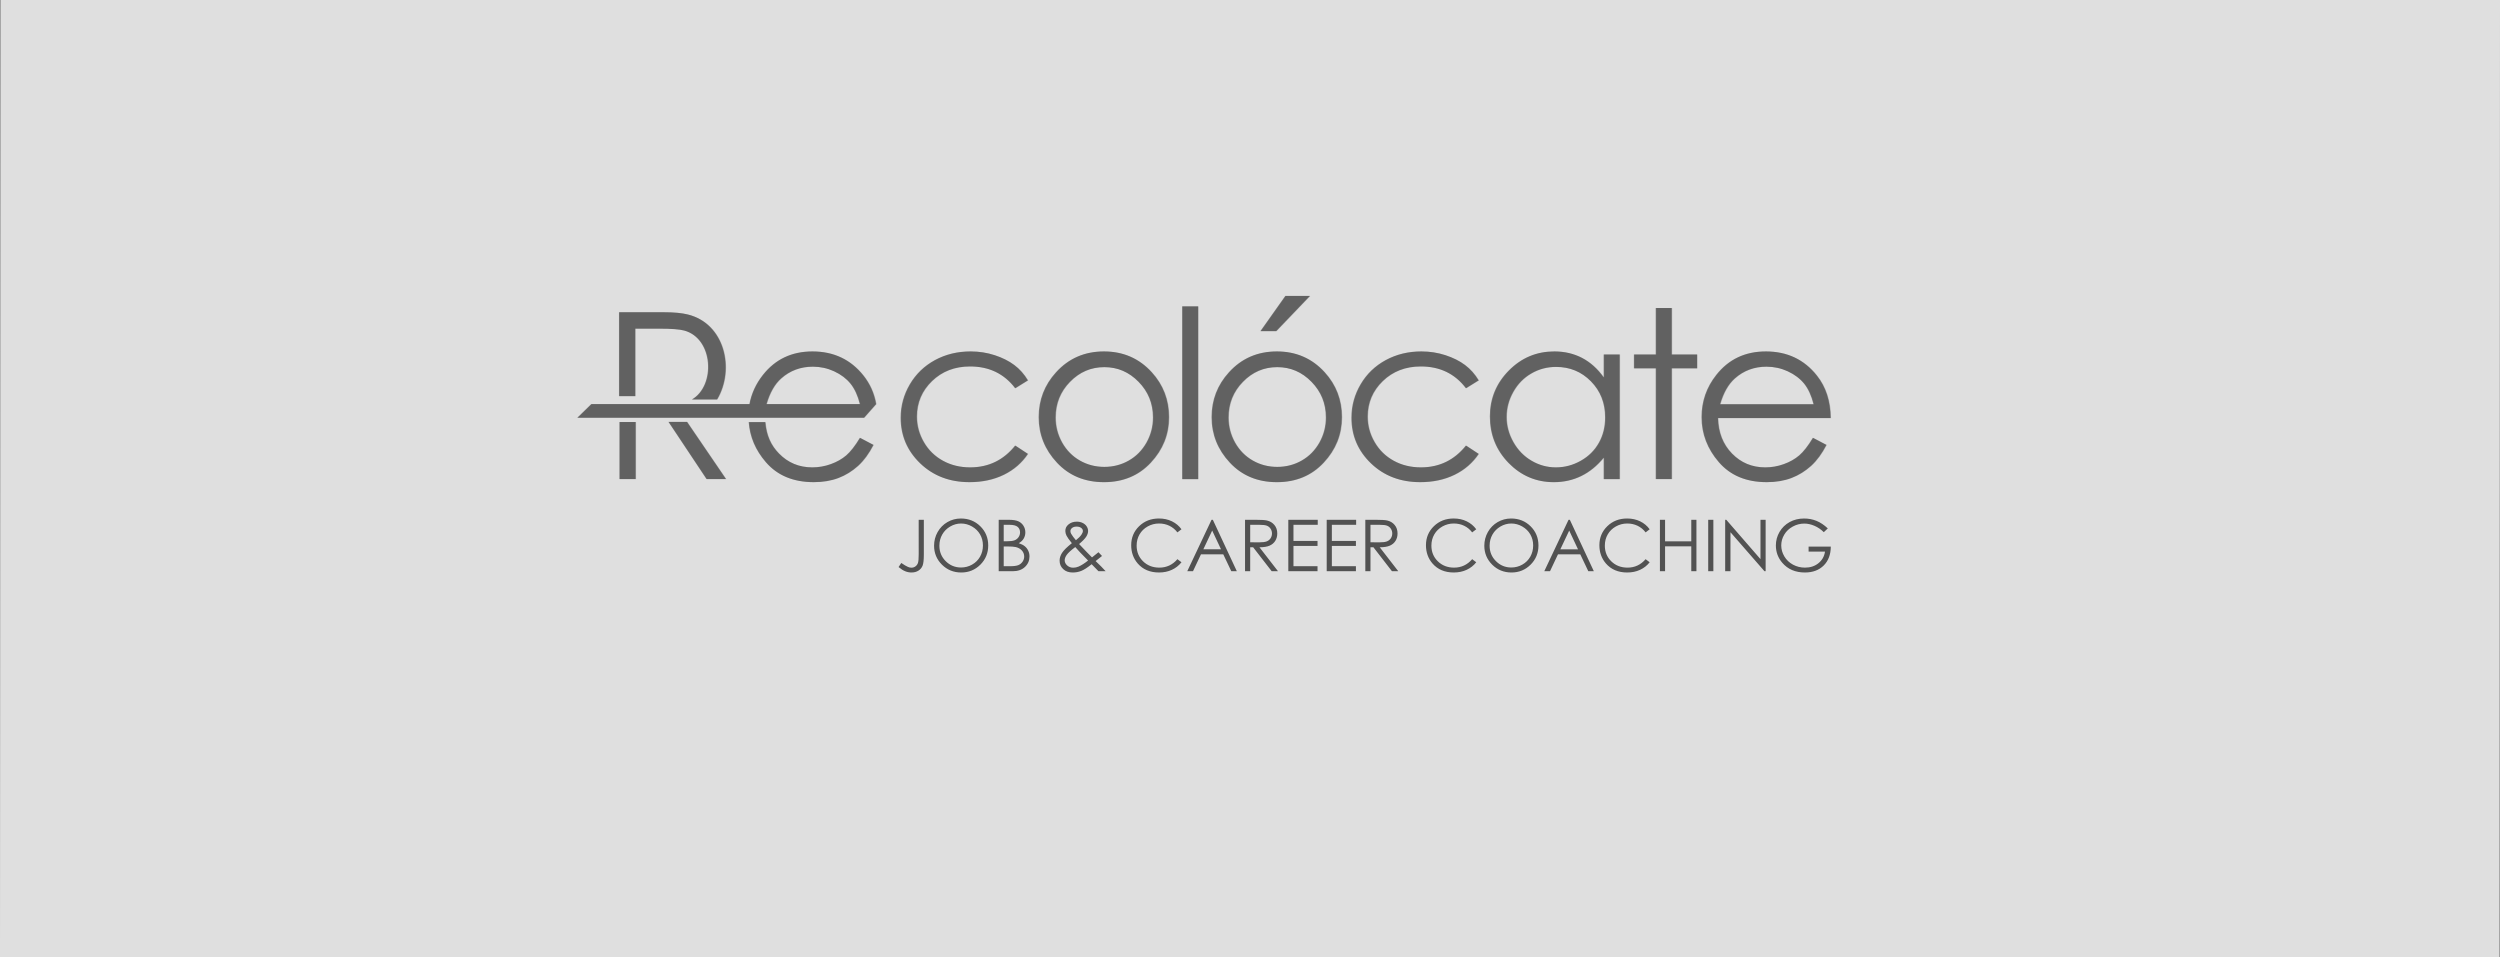 <?xml version="1.0" encoding="UTF-8" standalone="no"?>
<svg
   xmlns:dc="http://purl.org/dc/elements/1.1/"
   xmlns:cc="http://creativecommons.org/ns#"
   xmlns:rdf="http://www.w3.org/1999/02/22-rdf-syntax-ns#"
   xmlns:svg="http://www.w3.org/2000/svg"
   xmlns="http://www.w3.org/2000/svg"
   id="svg10"
   viewBox="0 0 333.983 127.855"
   version="1.1"
   height="127.855mm"
   width="333.983mm">
  <rect x="0" y="0" width="333.983" height="127.855" fill="#808080" stroke="none"/>
  <defs
     id="defs14" />
  <g
     id="g8"
     transform="translate(56.47,-75.26)">
    <g
       id="g829">
      <path
         d="M -56.387,75.26 -56.47,203.115 l 333.9,-0.003 0.083,-127.851 z M 115.23,114.79 h 3.287 l -4.504,4.703 h -2.111 z m -13.78,1.396 h 2.132 v 23.08 h -2.132 z m 63.27,0.219 h 2.132 v 6.208 h 3.386 v 1.85 h -3.386 v 14.8 h -2.132 v -14.8 h -2.916 v -1.85 h 2.916 z m -138.5,0.565 h 5.993 c 1.318,0 2.379,0.098 3.178,0.298 4.968,1.223 6.319,7.331 3.924,11.36 h -3.372 c 3.197,-1.847 2.891,-8.15 -1.028,-9.212 -0.623,-0.167 -1.719,-0.251 -3.297,-0.251 h -3.234 v 9.018 H 26.22 Z m 25.82,5.235 c 2.849,0 5.124,1.079 6.826,3.225 0.864,1.092 1.44,2.333 1.696,3.813 l -1.608,1.819 h -38.31 l 1.863,-1.819 h 21.13 c 0.266,-1.414 0.86,-2.714 1.792,-3.892 1.645,-2.096 3.855,-3.146 6.62,-3.146 z m 21.15,0 c 1.108,0 2.175,0.168 3.204,0.502 1.024,0.335 1.896,0.773 2.613,1.312 0.721,0.539 1.327,1.222 1.828,2.054 l -1.698,1.055 c -1.475,-1.943 -3.486,-2.916 -6.035,-2.916 -2.038,0 -3.732,0.655 -5.08,1.955 -1.342,1.301 -2.017,2.878 -2.017,4.739 0,1.212 0.309,2.351 0.93,3.417 0.617,1.065 1.469,1.896 2.551,2.488 1.076,0.59 2.289,0.883 3.631,0.883 2.457,0 4.463,-0.973 6.02,-2.916 l 1.698,1.118 c -0.799,1.196 -1.87,2.122 -3.213,2.785 -1.348,0.659 -2.88,0.988 -4.599,0.988 -2.644,0 -4.834,-0.836 -6.573,-2.503 -1.74,-1.673 -2.608,-3.7 -2.608,-6.094 0,-1.604 0.407,-3.098 1.222,-4.479 0.812,-1.378 1.93,-2.456 3.351,-3.229 1.427,-0.773 3.015,-1.16 4.776,-1.16 z m 17.8,0 c 2.566,0 4.698,0.926 6.386,2.781 1.537,1.687 2.304,3.689 2.304,5.999 0,2.32 -0.81,4.348 -2.435,6.083 -1.619,1.735 -3.71,2.602 -6.255,2.602 -2.56,0 -4.656,-0.867 -6.276,-2.602 -1.625,-1.735 -2.436,-3.763 -2.436,-6.083 0,-2.3 0.769,-4.295 2.305,-5.984 1.688,-1.866 3.825,-2.796 6.406,-2.796 z m 23.1,0 c 2.566,0 4.698,0.926 6.386,2.781 1.536,1.687 2.304,3.689 2.304,5.999 0,2.32 -0.811,4.348 -2.436,6.083 -1.619,1.735 -3.71,2.602 -6.255,2.602 -2.56,0 -4.656,-0.867 -6.276,-2.602 -1.625,-1.735 -2.434,-3.763 -2.434,-6.083 0,-2.3 0.767,-4.295 2.304,-5.984 1.688,-1.866 3.825,-2.796 6.406,-2.796 z m 19.32,0 c 1.108,0 2.173,0.168 3.202,0.502 1.024,0.335 1.898,0.773 2.613,1.312 0.721,0.539 1.327,1.222 1.829,2.054 l -1.698,1.055 c -1.473,-1.943 -3.485,-2.916 -6.035,-2.916 -2.038,0 -3.73,0.655 -5.08,1.955 -1.342,1.301 -2.016,2.878 -2.016,4.739 0,1.212 0.307,2.351 0.93,3.417 0.616,1.065 1.468,1.896 2.549,2.488 1.076,0.59 2.289,0.883 3.633,0.883 2.456,0 4.462,-0.973 6.019,-2.916 l 1.698,1.118 c -0.799,1.196 -1.87,2.122 -3.214,2.785 -1.348,0.659 -2.879,0.988 -4.599,0.988 -2.644,0 -4.833,-0.836 -6.573,-2.503 -1.74,-1.673 -2.607,-3.7 -2.607,-6.094 0,-1.604 0.408,-3.098 1.223,-4.479 0.81,-1.378 1.928,-2.456 3.35,-3.229 1.426,-0.773 3.015,-1.16 4.776,-1.16 z m 17.74,0 c 1.363,0 2.596,0.288 3.704,0.863 1.102,0.575 2.074,1.442 2.91,2.608 v -3.062 h 2.132 v 16.65 h -2.132 v -2.865 c -0.898,1.093 -1.902,1.913 -3.021,2.456 -1.112,0.544 -2.336,0.816 -3.657,0.816 -2.351,0 -4.363,-0.852 -6.03,-2.555 -1.668,-1.708 -2.499,-3.778 -2.499,-6.223 0,-2.39 0.842,-4.437 2.525,-6.137 1.677,-1.698 3.7,-2.549 6.067,-2.549 z m 28.26,0 c 2.849,0 5.126,1.076 6.825,3.225 1.207,1.516 1.823,3.407 1.844,5.68 h -15.05 c 0.043,1.928 0.664,3.506 1.86,4.734 1.202,1.235 2.686,1.851 4.447,1.851 0.852,0 1.683,-0.146 2.488,-0.439 0.805,-0.292 1.49,-0.68 2.053,-1.165 0.565,-0.486 1.177,-1.265 1.83,-2.347 l 1.808,0.951 c -0.596,1.155 -1.28,2.091 -2.059,2.801 -0.779,0.705 -1.653,1.248 -2.624,1.619 -0.977,0.371 -2.073,0.554 -3.303,0.554 -2.727,0 -4.853,-0.888 -6.39,-2.665 -1.537,-1.776 -2.306,-3.783 -2.306,-6.019 0,-2.105 0.653,-3.988 1.955,-5.633 1.645,-2.096 3.856,-3.146 6.62,-3.146 z m -127.3,2.038 c -1.647,0 -3.058,0.522 -4.239,1.574 -0.864,0.765 -1.509,1.905 -1.953,3.426 h 12.47 c -0.287,-1.136 -0.703,-2.04 -1.25,-2.722 -0.553,-0.683 -1.28,-1.233 -2.183,-1.651 -0.904,-0.417 -1.855,-0.627 -2.848,-0.627 z m 127.4,0 c -1.647,0 -3.058,0.522 -4.238,1.574 -0.867,0.768 -1.515,1.913 -1.959,3.443 h 12.48 c -0.288,-1.144 -0.706,-2.054 -1.254,-2.738 -0.554,-0.683 -1.282,-1.233 -2.184,-1.651 -0.904,-0.417 -1.855,-0.627 -2.848,-0.627 z m -28.13,0.032 c -1.192,0 -2.295,0.292 -3.298,0.878 -1.009,0.58 -1.808,1.4 -2.403,2.456 -0.595,1.056 -0.894,2.173 -0.894,3.354 0,1.166 0.299,2.284 0.9,3.35 0.601,1.066 1.405,1.896 2.418,2.488 1.014,0.597 2.102,0.894 3.262,0.894 1.164,0 2.278,-0.293 3.323,-0.883 1.051,-0.591 1.854,-1.385 2.419,-2.394 0.565,-1.003 0.846,-2.138 0.846,-3.396 0,-1.918 -0.632,-3.524 -1.901,-4.814 -1.265,-1.291 -2.822,-1.933 -4.672,-1.933 z m -60.34,0.03 c -1.782,0 -3.307,0.653 -4.587,1.966 -1.28,1.311 -1.919,2.9 -1.919,4.76 0,1.196 0.292,2.315 0.873,3.354 0.586,1.035 1.375,1.834 2.367,2.399 0.988,0.563 2.079,0.846 3.266,0.846 1.186,0 2.278,-0.283 3.266,-0.846 0.994,-0.565 1.782,-1.364 2.367,-2.399 0.58,-1.039 0.872,-2.158 0.872,-3.354 0,-1.86 -0.642,-3.449 -1.928,-4.76 -1.28,-1.313 -2.805,-1.966 -4.577,-1.966 z m 23.1,0 c -1.782,0 -3.307,0.653 -4.587,1.966 -1.28,1.311 -1.918,2.9 -1.918,4.76 0,1.196 0.293,2.315 0.872,3.354 0.586,1.035 1.375,1.834 2.367,2.399 0.988,0.563 2.079,0.846 3.266,0.846 1.186,0 2.279,-0.283 3.266,-0.846 0.993,-0.565 1.782,-1.364 2.368,-2.399 0.58,-1.039 0.872,-2.158 0.872,-3.354 0,-1.86 -0.642,-3.449 -1.928,-4.76 -1.28,-1.313 -2.806,-1.966 -4.578,-1.966 z m -81.32,7.316 h 2.482 l 0.243,0.359 4.964,7.283 h -2.601 z m -6.546,0.017 h 2.164 v 7.625 h -2.164 z m 17.27,0.011 h 2.211 c 0.157,1.811 0.762,3.108 1.822,4.195 1.202,1.233 2.686,1.851 4.447,1.851 0.852,0 1.683,-0.146 2.487,-0.439 0.805,-0.292 1.49,-0.68 2.054,-1.165 0.565,-0.486 1.175,-1.265 1.83,-2.347 l 1.807,0.951 c -0.596,1.155 -1.279,2.091 -2.059,2.801 -0.779,0.705 -1.651,1.248 -2.623,1.619 -0.977,0.371 -2.075,0.554 -3.303,0.554 -2.727,0 -4.855,-0.888 -6.39,-2.665 -1.384,-1.598 -2.143,-3.383 -2.282,-5.355 z"
         id="path2"
         style="opacity:0.993;fill:#ffffff;fill-opacity:0.753" />
      <path
         style="fill-opacity:0.632;fill-rule:evenodd"
         d="m 66.26,144.7 h 0.689 v 4.637 c 0,0.714 -0.055,1.209 -0.165,1.488 -0.112,0.277 -0.295,0.501 -0.556,0.667 -0.258,0.167 -0.572,0.249 -0.938,0.249 -0.278,0 -0.552,-0.054 -0.821,-0.161 -0.27,-0.106 -0.57,-0.293 -0.897,-0.565 l 0.364,-0.546 c 0.36,0.251 0.659,0.427 0.896,0.529 0.157,0.069 0.31,0.102 0.46,0.102 0.196,0 0.375,-0.059 0.535,-0.176 0.163,-0.118 0.276,-0.276 0.339,-0.473 0.063,-0.196 0.095,-0.575 0.095,-1.138 z m 5.629,-0.172 c 1.04,0 1.91,0.349 2.61,1.042 0.7,0.693 1.051,1.549 1.051,2.562 0,1.007 -0.348,1.86 -1.047,2.56 -0.7,0.7 -1.552,1.05 -2.558,1.05 -1.018,0 -1.877,-0.349 -2.577,-1.046 -0.7,-0.697 -1.052,-1.541 -1.052,-2.53 0,-0.66 0.16,-1.272 0.478,-1.836 0.32,-0.562 0.755,-1.004 1.306,-1.324 0.55,-0.318 1.147,-0.478 1.787,-0.478 z m 0.03,0.67 c -0.507,0 -0.988,0.134 -1.444,0.398 -0.455,0.265 -0.81,0.62 -1.066,1.068 -0.257,0.449 -0.383,0.948 -0.383,1.501 0,0.814 0.283,1.503 0.847,2.064 0.567,0.564 1.248,0.845 2.046,0.845 0.535,0 1.027,-0.131 1.48,-0.389 0.455,-0.258 0.809,-0.612 1.063,-1.06 0.254,-0.449 0.38,-0.945 0.38,-1.495 0,-0.544 -0.127,-1.038 -0.38,-1.477 -0.254,-0.441 -0.613,-0.792 -1.074,-1.057 -0.461,-0.265 -0.951,-0.398 -1.469,-0.398 z m 5.03,-0.497 h 1.353 c 0.546,0 0.965,0.065 1.257,0.193 0.293,0.13 0.525,0.33 0.693,0.597 0.171,0.267 0.257,0.565 0.257,0.89 0,0.306 -0.076,0.583 -0.225,0.834 -0.147,0.251 -0.366,0.453 -0.653,0.609 0.357,0.121 0.631,0.263 0.823,0.427 0.193,0.163 0.342,0.359 0.448,0.592 0.108,0.232 0.161,0.484 0.161,0.755 0,0.551 -0.201,1.018 -0.604,1.4 -0.404,0.382 -0.944,0.573 -1.623,0.573 h -1.887 z m 0.67,0.671 v 2.199 h 0.394 c 0.478,0 0.831,-0.044 1.056,-0.132 0.224,-0.09 0.402,-0.23 0.533,-0.42 0.132,-0.192 0.199,-0.405 0.199,-0.638 0,-0.314 -0.11,-0.562 -0.331,-0.742 -0.222,-0.179 -0.572,-0.267 -1.054,-0.267 z m 0,2.888 v 2.641 h 0.853 c 0.502,0 0.871,-0.05 1.105,-0.146 0.234,-0.099 0.422,-0.253 0.565,-0.463 0.14,-0.208 0.213,-0.434 0.213,-0.677 0,-0.307 -0.101,-0.575 -0.3,-0.802 -0.2,-0.228 -0.474,-0.383 -0.823,-0.469 -0.234,-0.055 -0.642,-0.084 -1.225,-0.084 z m 12.66,0.774 0.474,0.5 c -0.303,0.258 -0.588,0.484 -0.856,0.681 0.181,0.172 0.422,0.406 0.725,0.704 0.234,0.238 0.44,0.455 0.616,0.652 h -0.959 l -0.912,-0.934 c -0.572,0.458 -1.036,0.757 -1.395,0.896 -0.357,0.141 -0.736,0.21 -1.133,0.21 -0.529,0 -0.954,-0.15 -1.273,-0.455 -0.321,-0.302 -0.481,-0.679 -0.481,-1.133 0,-0.342 0.107,-0.683 0.322,-1.027 0.215,-0.343 0.653,-0.777 1.316,-1.302 -0.371,-0.455 -0.608,-0.792 -0.715,-1.009 -0.105,-0.216 -0.157,-0.424 -0.157,-0.621 0,-0.343 0.132,-0.627 0.396,-0.852 0.304,-0.264 0.683,-0.394 1.137,-0.394 0.287,0 0.547,0.057 0.783,0.172 0.236,0.116 0.416,0.27 0.54,0.466 0.124,0.194 0.186,0.401 0.186,0.62 0,0.229 -0.08,0.475 -0.241,0.735 -0.163,0.262 -0.484,0.594 -0.961,0.999 l 1.043,1.093 0.681,0.69 c 0.364,-0.276 0.652,-0.504 0.864,-0.69 z m -3.012,-1.607 c 0.332,-0.258 0.585,-0.511 0.751,-0.762 0.118,-0.176 0.178,-0.335 0.178,-0.473 0,-0.157 -0.077,-0.295 -0.231,-0.411 -0.153,-0.115 -0.357,-0.172 -0.612,-0.172 -0.242,0 -0.441,0.059 -0.594,0.176 -0.152,0.12 -0.228,0.261 -0.228,0.422 0,0.124 0.03,0.242 0.092,0.35 0.153,0.265 0.366,0.555 0.643,0.87 z m -0.091,0.916 c -0.58,0.44 -0.96,0.787 -1.141,1.047 -0.181,0.258 -0.27,0.499 -0.27,0.719 0,0.259 0.11,0.491 0.332,0.692 0.222,0.199 0.493,0.299 0.813,0.299 0.244,0 0.481,-0.051 0.717,-0.152 0.368,-0.16 0.787,-0.427 1.261,-0.805 l -1.084,-1.108 c -0.186,-0.198 -0.396,-0.427 -0.627,-0.693 z m 14.19,-2.376 -0.543,0.416 c -0.298,-0.389 -0.656,-0.684 -1.076,-0.885 -0.417,-0.201 -0.876,-0.302 -1.379,-0.302 -0.547,0 -1.053,0.134 -1.52,0.396 -0.469,0.265 -0.828,0.617 -1.084,1.061 -0.258,0.444 -0.386,0.944 -0.386,1.497 0,0.839 0.287,1.539 0.86,2.099 0.575,0.561 1.3,0.842 2.175,0.842 0.961,0 1.765,-0.376 2.412,-1.129 l 0.543,0.412 c -0.343,0.434 -0.77,0.773 -1.283,1.01 -0.511,0.238 -1.083,0.357 -1.716,0.357 -1.202,0 -2.151,-0.4 -2.844,-1.2 -0.582,-0.674 -0.874,-1.491 -0.874,-2.446 0,-1.004 0.353,-1.852 1.057,-2.537 0.707,-0.688 1.59,-1.031 2.653,-1.031 0.641,0 1.22,0.127 1.736,0.379 0.517,0.252 0.94,0.606 1.271,1.061 z m 4.191,-1.268 3.205,6.871 h -0.739 l -1.074,-2.258 h -2.976 l -1.067,2.258 h -0.766 l 3.244,-6.871 z m -0.087,1.441 -1.181,2.501 h 2.359 z m 4.389,-1.441 h 1.371 c 0.765,0 1.283,0.033 1.553,0.094 0.411,0.094 0.742,0.292 0.997,0.599 0.258,0.307 0.384,0.685 0.384,1.133 0,0.374 -0.087,0.701 -0.265,0.984 -0.175,0.284 -0.427,0.497 -0.755,0.643 -0.327,0.145 -0.78,0.218 -1.357,0.222 l 2.474,3.196 h -0.844 l -2.474,-3.196 h -0.396 v 3.196 h -0.689 z m 0.689,0.671 v 2.333 l 1.187,0.01 c 0.46,0 0.8,-0.043 1.021,-0.13 0.219,-0.088 0.392,-0.227 0.515,-0.418 0.123,-0.193 0.186,-0.405 0.186,-0.643 0,-0.23 -0.063,-0.441 -0.189,-0.628 -0.124,-0.189 -0.288,-0.322 -0.493,-0.404 -0.201,-0.081 -0.54,-0.12 -1.011,-0.12 z m 5.091,-0.671 h 3.932 v 0.671 h -3.243 v 2.152 h 3.215 v 0.668 h -3.215 v 2.708 h 3.215 v 0.671 h -3.904 z m 5.129,0 h 3.933 v 0.671 h -3.244 v 2.152 h 3.215 v 0.668 h -3.215 v 2.708 h 3.215 v 0.671 h -3.904 z m 5.159,0 h 1.371 c 0.763,0 1.282,0.033 1.553,0.094 0.411,0.094 0.742,0.292 0.996,0.599 0.258,0.307 0.385,0.685 0.385,1.133 0,0.374 -0.087,0.701 -0.265,0.984 -0.175,0.284 -0.427,0.497 -0.755,0.643 -0.327,0.145 -0.78,0.218 -1.357,0.222 l 2.474,3.196 h -0.845 l -2.472,-3.196 h -0.396 v 3.196 h -0.689 z m 0.689,0.671 v 2.333 l 1.187,0.01 c 0.46,0 0.8,-0.043 1.02,-0.13 0.221,-0.088 0.393,-0.227 0.517,-0.418 0.123,-0.193 0.184,-0.405 0.184,-0.643 0,-0.23 -0.062,-0.441 -0.187,-0.628 -0.124,-0.189 -0.288,-0.322 -0.493,-0.404 -0.201,-0.081 -0.54,-0.12 -1.013,-0.12 z m 14.13,0.597 -0.543,0.416 c -0.298,-0.389 -0.657,-0.684 -1.076,-0.885 -0.417,-0.201 -0.876,-0.302 -1.379,-0.302 -0.547,0 -1.054,0.134 -1.522,0.396 -0.467,0.265 -0.827,0.617 -1.084,1.061 -0.256,0.444 -0.386,0.944 -0.386,1.497 0,0.839 0.288,1.539 0.862,2.099 0.575,0.561 1.298,0.842 2.173,0.842 0.962,0 1.765,-0.376 2.413,-1.129 l 0.543,0.412 c -0.343,0.434 -0.77,0.773 -1.283,1.01 -0.511,0.238 -1.084,0.357 -1.716,0.357 -1.202,0 -2.151,-0.4 -2.844,-1.2 -0.583,-0.674 -0.875,-1.491 -0.875,-2.446 0,-1.004 0.353,-1.852 1.058,-2.537 0.706,-0.688 1.589,-1.031 2.651,-1.031 0.641,0 1.22,0.127 1.736,0.379 0.517,0.252 0.941,0.606 1.272,1.061 z m 4.652,-1.44 c 1.041,0 1.91,0.349 2.61,1.042 0.7,0.693 1.051,1.549 1.051,2.562 0,1.007 -0.348,1.86 -1.047,2.56 -0.7,0.7 -1.552,1.05 -2.558,1.05 -1.018,0 -1.877,-0.349 -2.577,-1.046 -0.7,-0.697 -1.052,-1.541 -1.052,-2.53 0,-0.66 0.16,-1.272 0.478,-1.836 0.32,-0.562 0.755,-1.004 1.306,-1.324 0.55,-0.318 1.147,-0.478 1.787,-0.478 z m 0.03,0.67 c -0.507,0 -0.988,0.134 -1.444,0.398 -0.455,0.265 -0.81,0.62 -1.067,1.068 -0.256,0.449 -0.383,0.948 -0.383,1.501 0,0.814 0.283,1.503 0.849,2.064 0.565,0.564 1.248,0.845 2.045,0.845 0.535,0 1.027,-0.131 1.48,-0.389 0.455,-0.258 0.809,-0.612 1.062,-1.06 0.254,-0.449 0.381,-0.945 0.381,-1.495 0,-0.544 -0.127,-1.038 -0.381,-1.477 -0.253,-0.441 -0.613,-0.792 -1.074,-1.057 -0.46,-0.265 -0.951,-0.398 -1.469,-0.398 z m 7.823,-0.497 3.205,6.871 h -0.739 l -1.072,-2.258 h -2.978 l -1.067,2.258 h -0.765 l 3.243,-6.871 z m -0.085,1.441 -1.183,2.501 h 2.359 z m 10.75,-0.174 -0.542,0.416 c -0.297,-0.389 -0.657,-0.684 -1.076,-0.885 -0.418,-0.201 -0.878,-0.302 -1.379,-0.302 -0.547,0 -1.054,0.134 -1.522,0.396 -0.467,0.265 -0.828,0.617 -1.084,1.061 -0.257,0.444 -0.386,0.944 -0.386,1.497 0,0.839 0.287,1.539 0.861,2.099 0.575,0.561 1.298,0.842 2.173,0.842 0.962,0 1.765,-0.376 2.413,-1.129 l 0.542,0.412 c -0.342,0.434 -0.769,0.773 -1.282,1.01 -0.511,0.238 -1.084,0.357 -1.716,0.357 -1.203,0 -2.151,-0.4 -2.846,-1.2 -0.581,-0.674 -0.874,-1.491 -0.874,-2.446 0,-1.004 0.353,-1.852 1.058,-2.537 0.706,-0.688 1.589,-1.031 2.651,-1.031 0.641,0 1.22,0.127 1.736,0.379 0.517,0.252 0.941,0.606 1.271,1.061 z m 1.368,-1.268 h 0.689 v 2.88 h 3.501 v -2.88 h 0.689 v 6.871 h -0.689 v -3.321 h -3.501 v 3.321 h -0.689 z m 6.451,0 h 0.689 v 6.871 h -0.689 z m 2.267,6.871 v -6.871 h 0.149 l 4.568,5.255 v -5.255 h 0.689 v 6.871 h -0.156 l -4.542,-5.209 v 5.209 z m 13.71,-5.719 -0.533,0.503 c -0.385,-0.376 -0.805,-0.661 -1.262,-0.856 -0.459,-0.194 -0.905,-0.292 -1.341,-0.292 -0.54,0 -1.056,0.132 -1.542,0.397 -0.49,0.266 -0.87,0.624 -1.138,1.079 -0.269,0.452 -0.403,0.93 -0.403,1.436 0,0.517 0.138,1.009 0.416,1.476 0.277,0.465 0.661,0.83 1.15,1.097 0.492,0.266 1.027,0.399 1.611,0.399 0.708,0 1.308,-0.198 1.797,-0.595 0.489,-0.398 0.78,-0.915 0.871,-1.548 h -2.191 v -0.67 h 2.966 c -0.006,1.061 -0.321,1.904 -0.947,2.527 -0.627,0.623 -1.462,0.936 -2.512,0.936 -1.272,0 -2.279,-0.431 -3.023,-1.298 -0.571,-0.666 -0.856,-1.436 -0.856,-2.312 0,-0.648 0.164,-1.254 0.49,-1.816 0.33,-0.558 0.779,-0.998 1.349,-1.313 0.573,-0.316 1.218,-0.474 1.939,-0.474 0.584,0 1.134,0.106 1.65,0.314 0.515,0.211 1.018,0.546 1.509,1.01"
         id="path4" />
      <path
         style="fill-opacity:0.239;fill-rule:evenodd"
         d="m 115.3,114.8 -3.328,4.704 h 2.111 l 4.504,-4.704 z m -13.78,1.396 v 23.08 h 2.132 v -23.08 z m 63.27,0.219 v 6.208 h -2.916 v 1.85 h 2.916 v 14.8 h 2.132 v -14.8 h 3.386 v -1.85 h -3.386 v -6.208 z m -138.5,0.565 v 11.21 h 2.164 v -9.018 h 3.234 c 1.578,0 2.674,0.084 3.297,0.251 3.919,1.062 4.225,7.366 1.028,9.212 h 3.371 c 2.395,-4.028 1.044,-10.14 -3.924,-11.36 -0.799,-0.2 -1.86,-0.298 -3.178,-0.298 z m 25.82,5.235 c -2.764,0 -4.974,1.05 -6.62,3.146 -0.931,1.178 -1.526,2.477 -1.792,3.891 h -21.12 l -1.863,1.819 h 38.31 l 1.609,-1.819 c -0.257,-1.48 -0.833,-2.721 -1.697,-3.813 -1.702,-2.146 -3.977,-3.225 -6.826,-3.225 z m 21.15,0 c -1.761,0 -3.349,0.387 -4.776,1.16 -1.421,0.773 -2.538,1.851 -3.35,3.229 -0.814,1.381 -1.222,2.875 -1.222,4.478 0,2.394 0.868,4.421 2.609,6.094 1.739,1.667 3.929,2.503 6.573,2.503 1.718,0 3.251,-0.329 4.598,-0.988 1.344,-0.663 2.415,-1.589 3.214,-2.785 l -1.698,-1.118 c -1.557,1.943 -3.564,2.916 -6.021,2.916 -1.342,0 -2.555,-0.293 -3.631,-0.883 -1.082,-0.591 -1.934,-1.422 -2.551,-2.488 -0.622,-1.066 -0.93,-2.205 -0.93,-3.417 0,-1.861 0.675,-3.438 2.017,-4.739 1.348,-1.301 3.041,-1.955 5.08,-1.955 2.549,0 4.561,0.973 6.036,2.916 l 1.698,-1.055 c -0.501,-0.831 -1.108,-1.515 -1.829,-2.054 -0.717,-0.539 -1.588,-0.977 -2.612,-1.312 -1.029,-0.334 -2.096,-0.502 -3.204,-0.502 z m 17.8,0 c -2.581,0 -4.718,0.93 -6.406,2.796 -1.537,1.688 -2.305,3.684 -2.305,5.984 0,2.32 0.811,4.348 2.436,6.083 1.619,1.735 3.715,2.602 6.276,2.602 2.545,0 4.636,-0.867 6.255,-2.602 1.625,-1.735 2.436,-3.763 2.436,-6.083 0,-2.309 -0.768,-4.312 -2.305,-5.999 -1.688,-1.855 -3.82,-2.781 -6.386,-2.781 z m 23.1,0 c -2.581,0 -4.719,0.93 -6.407,2.796 -1.537,1.688 -2.304,3.684 -2.304,5.984 0,2.32 0.81,4.348 2.435,6.083 1.619,1.735 3.715,2.602 6.276,2.602 2.545,0 4.636,-0.867 6.254,-2.602 1.625,-1.735 2.436,-3.763 2.436,-6.083 0,-2.309 -0.768,-4.312 -2.304,-5.999 -1.688,-1.855 -3.82,-2.781 -6.386,-2.781 z m 19.32,0 c -1.761,0 -3.35,0.387 -4.776,1.16 -1.422,0.773 -2.54,1.851 -3.35,3.229 -0.815,1.381 -1.223,2.875 -1.223,4.478 0,2.394 0.867,4.421 2.607,6.094 1.741,1.667 3.929,2.503 6.574,2.503 1.72,0 3.251,-0.329 4.598,-0.988 1.344,-0.663 2.414,-1.589 3.214,-2.785 l -1.698,-1.118 c -1.557,1.943 -3.563,2.916 -6.019,2.916 -1.344,0 -2.557,-0.293 -3.633,-0.883 -1.082,-0.591 -1.933,-1.422 -2.549,-2.488 -0.623,-1.066 -0.93,-2.205 -0.93,-3.417 0,-1.861 0.674,-3.438 2.016,-4.739 1.349,-1.301 3.042,-1.955 5.08,-1.955 2.551,0 4.562,0.973 6.035,2.916 l 1.698,-1.055 c -0.502,-0.831 -1.108,-1.515 -1.829,-2.054 -0.715,-0.539 -1.589,-0.977 -2.613,-1.312 -1.029,-0.334 -2.095,-0.502 -3.202,-0.502 z m 17.74,0 c -2.368,0 -4.39,0.852 -6.067,2.549 -1.683,1.699 -2.524,3.747 -2.524,6.137 0,2.444 0.83,4.514 2.498,6.223 1.667,1.704 3.679,2.555 6.03,2.555 1.322,0 2.545,-0.272 3.657,-0.816 1.119,-0.543 2.122,-1.363 3.021,-2.456 v 2.865 h 2.132 v -16.65 h -2.132 v 3.062 c -0.836,-1.166 -1.808,-2.033 -2.91,-2.608 -1.108,-0.575 -2.341,-0.863 -3.704,-0.863 z m 28.26,0 c -2.764,0 -4.974,1.05 -6.62,3.146 -1.302,1.645 -1.955,3.528 -1.955,5.633 0,2.237 0.769,4.243 2.305,6.019 1.536,1.778 3.663,2.665 6.39,2.665 1.229,0 2.326,-0.184 3.303,-0.554 0.972,-0.371 1.845,-0.914 2.624,-1.619 0.779,-0.711 1.463,-1.647 2.059,-2.801 l -1.808,-0.951 c -0.653,1.082 -1.265,1.86 -1.83,2.347 -0.563,0.485 -1.248,0.873 -2.053,1.165 -0.805,0.293 -1.636,0.439 -2.488,0.439 -1.761,0 -3.245,-0.616 -4.447,-1.851 -1.196,-1.228 -1.817,-2.806 -1.86,-4.734 h 15.05 c -0.021,-2.274 -0.637,-4.164 -1.844,-5.68 -1.699,-2.148 -3.977,-3.225 -6.825,-3.225 z m -127.3,2.038 c 0.994,0 1.945,0.209 2.848,0.627 0.903,0.418 1.63,0.968 2.183,1.651 0.547,0.681 0.963,1.586 1.25,2.721 h -12.47 c 0.444,-1.521 1.09,-2.661 1.953,-3.426 1.181,-1.052 2.592,-1.574 4.239,-1.574 z m 127.4,0 c 0.994,0 1.945,0.209 2.848,0.627 0.903,0.418 1.63,0.968 2.184,1.651 0.549,0.685 0.966,1.595 1.254,2.738 h -12.48 c 0.444,-1.53 1.092,-2.675 1.959,-3.443 1.181,-1.052 2.592,-1.574 4.238,-1.574 z m -28.13,0.032 c 1.849,0 3.406,0.642 4.672,1.933 1.269,1.29 1.901,2.895 1.901,4.814 0,1.258 -0.281,2.392 -0.846,3.396 -0.565,1.009 -1.368,1.802 -2.419,2.394 -1.045,0.59 -2.158,0.883 -3.322,0.883 -1.16,0 -2.248,-0.297 -3.262,-0.894 -1.013,-0.591 -1.818,-1.421 -2.419,-2.488 -0.601,-1.065 -0.9,-2.184 -0.9,-3.35 0,-1.181 0.299,-2.298 0.894,-3.354 0.596,-1.056 1.395,-1.875 2.403,-2.456 1.003,-0.586 2.106,-0.878 3.298,-0.878 z m -60.34,0.03 c 1.772,0 3.298,0.653 4.578,1.966 1.286,1.311 1.928,2.9 1.928,4.76 0,1.196 -0.292,2.315 -0.872,3.354 -0.586,1.035 -1.374,1.834 -2.367,2.399 -0.988,0.563 -2.08,0.846 -3.266,0.846 -1.187,0 -2.278,-0.283 -3.266,-0.846 -0.992,-0.565 -1.782,-1.364 -2.367,-2.399 -0.58,-1.039 -0.872,-2.158 -0.872,-3.354 0,-1.86 0.638,-3.449 1.918,-4.76 1.28,-1.313 2.805,-1.966 4.587,-1.966 z m 23.1,0 c 1.772,0 3.297,0.653 4.578,1.966 1.286,1.311 1.928,2.9 1.928,4.76 0,1.196 -0.292,2.315 -0.872,3.354 -0.586,1.035 -1.374,1.834 -2.367,2.399 -0.987,0.563 -2.08,0.846 -3.266,0.846 -1.187,0 -2.278,-0.283 -3.266,-0.846 -0.992,-0.565 -1.782,-1.364 -2.367,-2.399 -0.579,-1.039 -0.872,-2.158 -0.872,-3.354 0,-1.86 0.638,-3.449 1.918,-4.76 1.28,-1.313 2.806,-1.966 4.588,-1.966 z m -81.32,7.316 5.087,7.641 h 2.601 l -4.964,-7.283 -0.242,-0.359 z m -6.546,0.017 v 7.625 h 2.164 v -7.625 z m 17.27,0.011 c 0.139,1.972 0.898,3.757 2.282,5.355 1.535,1.778 3.663,2.665 6.39,2.665 1.228,0 2.326,-0.184 3.303,-0.554 0.972,-0.371 1.844,-0.914 2.623,-1.619 0.78,-0.711 1.463,-1.647 2.059,-2.801 l -1.807,-0.951 c -0.655,1.082 -1.265,1.86 -1.83,2.347 -0.563,0.485 -1.248,0.873 -2.053,1.165 -0.805,0.293 -1.636,0.439 -2.488,0.439 -1.761,0 -3.245,-0.617 -4.447,-1.851 -1.06,-1.087 -1.665,-2.384 -1.822,-4.195 z"
         id="path6" />
    </g>
  </g>
</svg>
